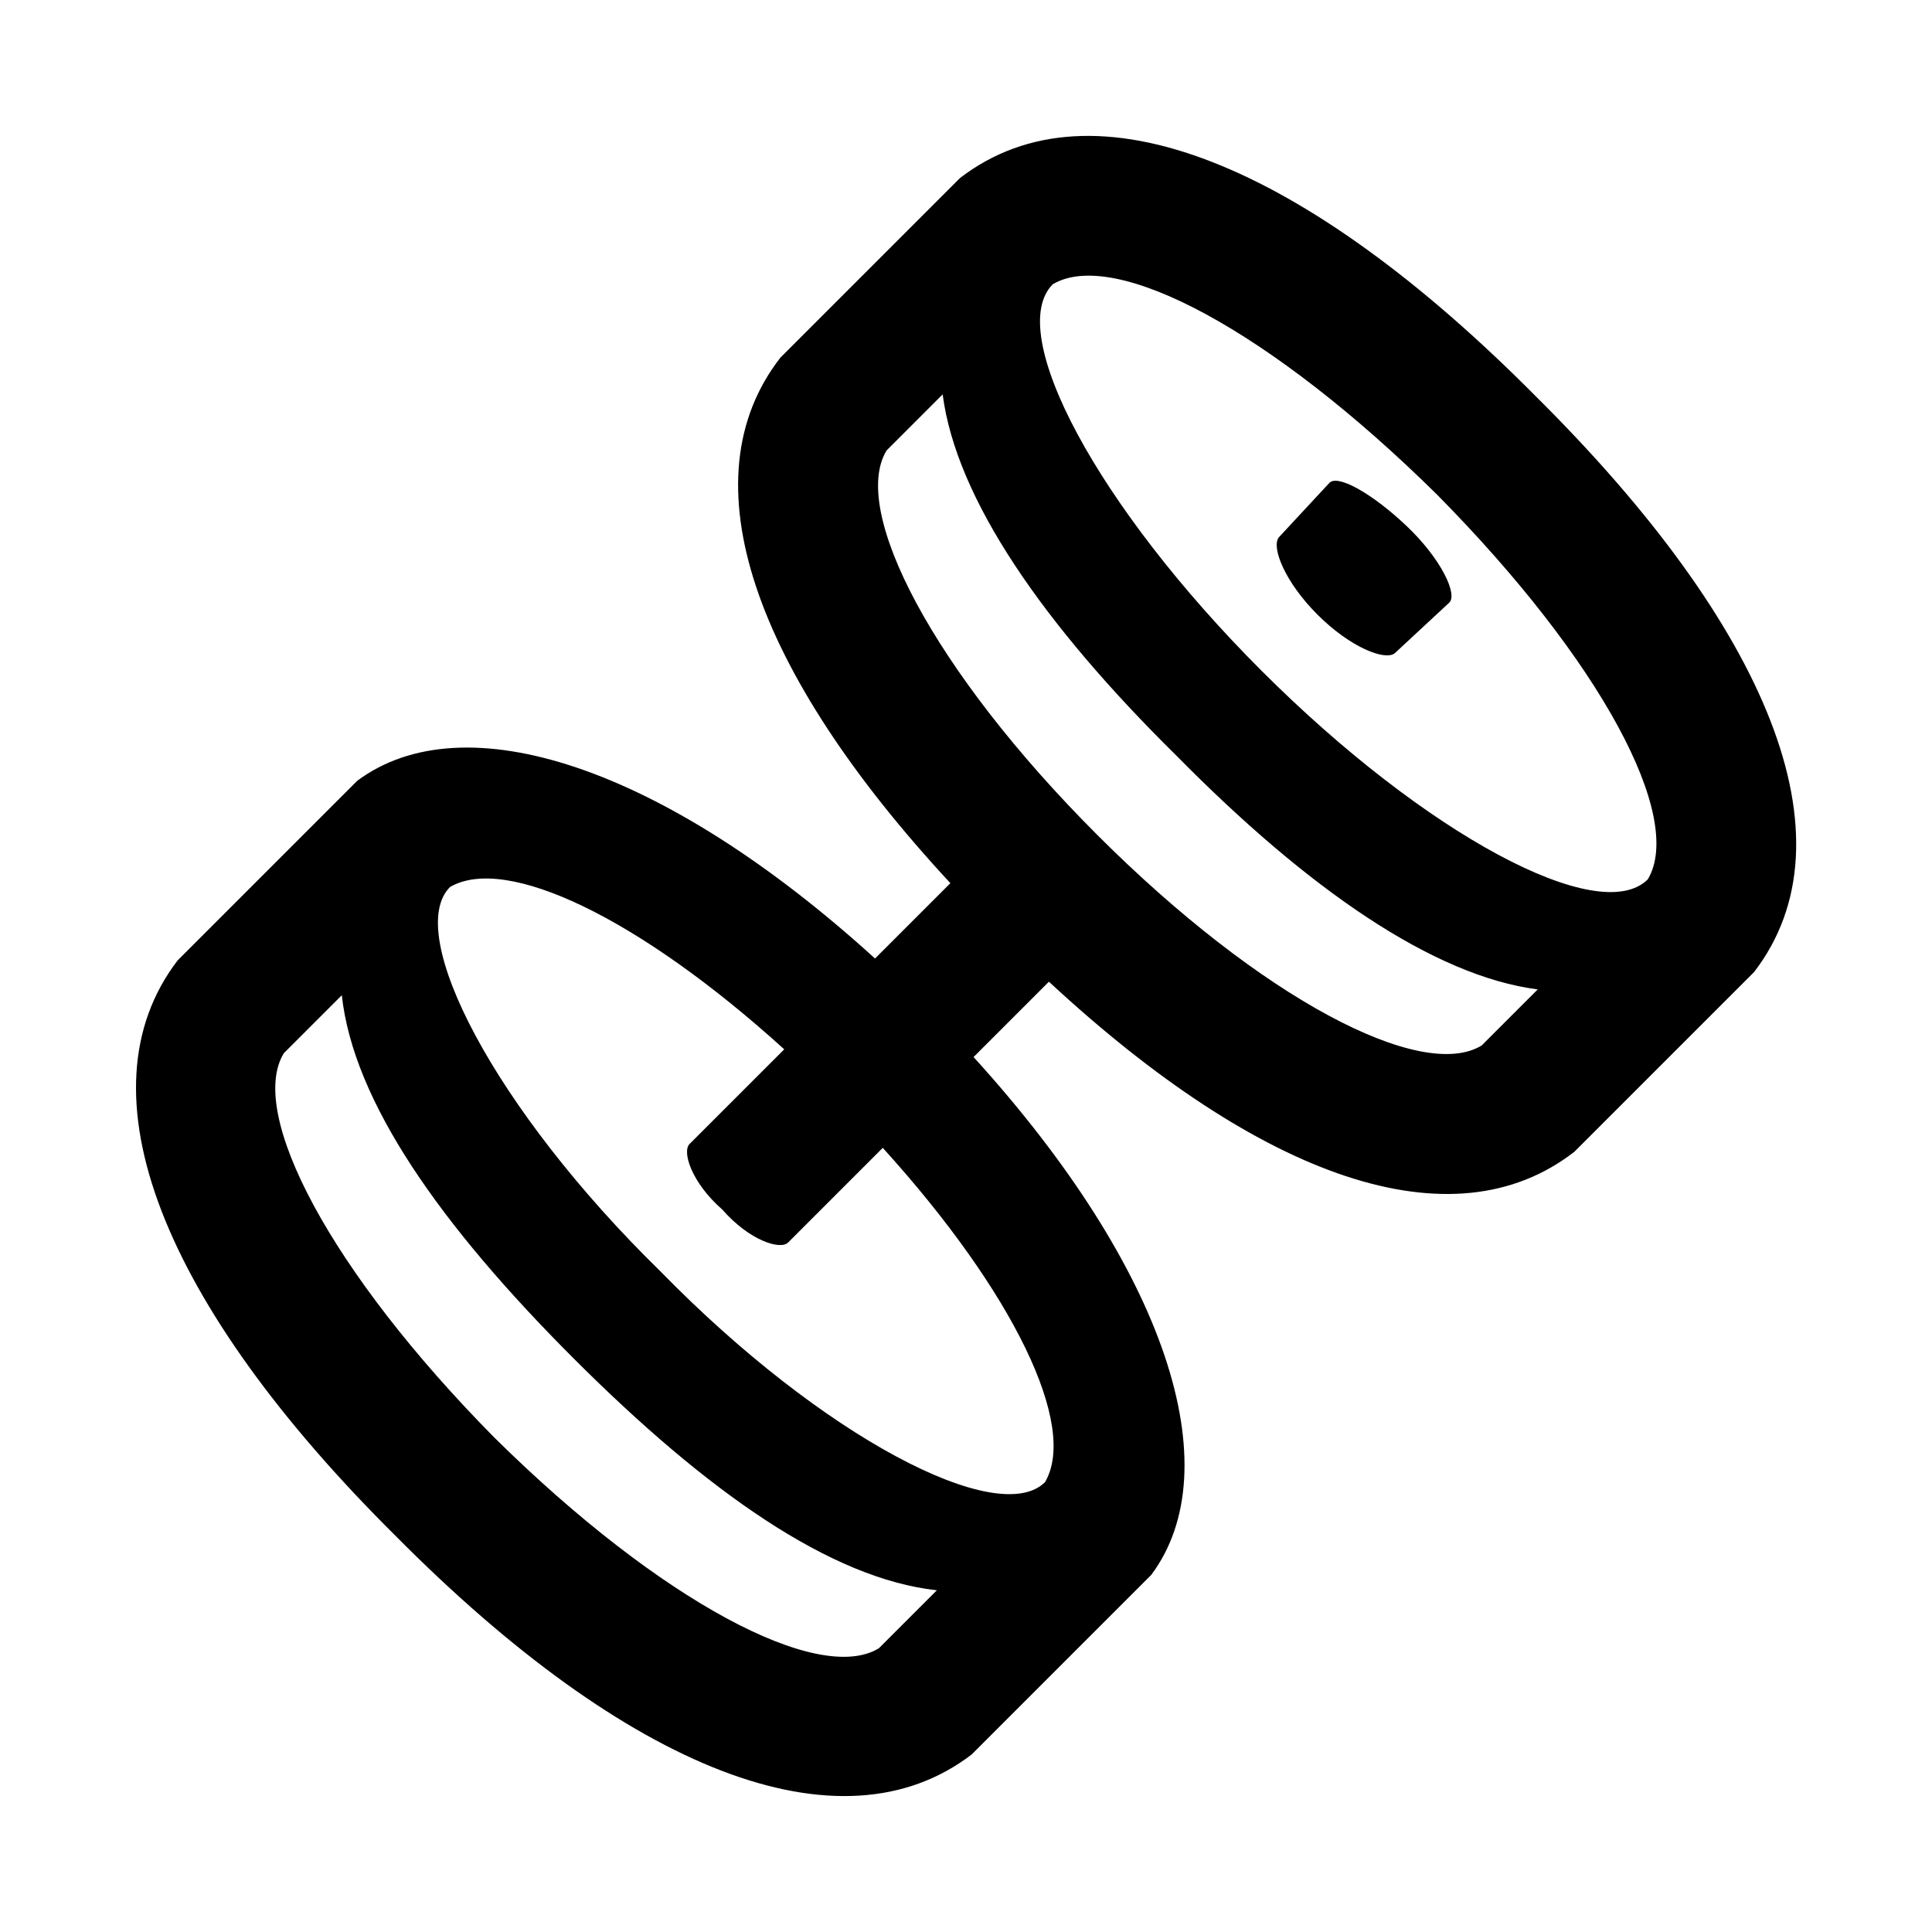 <svg width="24" height="24" viewBox="0 0 24 24" fill="none" xmlns="http://www.w3.org/2000/svg">
<path d="M12.07 21.795L14.302 19.563C15.286 18.243 14.494 15.771 12.094 13.131L13.03 12.195C15.67 14.643 18.046 15.483 19.558 14.307L21.79 12.075C23.062 10.419 21.958 7.779 19.078 4.923C16.222 2.043 13.582 0.939 11.926 2.211L9.694 4.443C8.518 5.955 9.358 8.331 11.806 10.971L10.87 11.907C8.23 9.507 5.758 8.715 4.438 9.699L2.206 11.931C0.958 13.563 2.014 16.203 4.918 19.083C7.798 21.987 10.438 23.043 12.07 21.795ZM3.526 13.083L4.246 12.363C4.39 13.683 5.47 15.219 7.126 16.875C8.782 18.531 10.318 19.611 11.638 19.755L10.918 20.475C10.174 20.931 8.206 19.899 6.142 17.859C4.102 15.795 3.07 13.827 3.526 13.083ZM5.59 11.019C6.286 10.611 7.942 11.403 9.742 13.035L8.566 14.211C8.47 14.307 8.59 14.691 8.974 15.027C9.31 15.411 9.694 15.531 9.79 15.435L10.966 14.259C12.598 16.059 13.39 17.715 12.982 18.411C12.406 18.987 10.222 17.859 8.206 15.795C6.142 13.779 5.014 11.595 5.59 11.019ZM11.014 5.595L11.71 4.899C11.878 6.195 12.958 7.755 14.614 9.387C16.246 11.043 17.806 12.123 19.102 12.291L18.406 12.987C17.662 13.443 15.67 12.411 13.63 10.371C11.59 8.331 10.558 6.339 11.014 5.595ZM13.078 3.531C13.846 3.075 15.79 4.107 17.854 6.147C19.894 8.211 20.926 10.155 20.47 10.923C19.87 11.523 17.71 10.371 15.67 8.331C13.63 6.291 12.478 4.131 13.078 3.531ZM15.886 6.675C15.79 6.795 15.958 7.227 16.366 7.635C16.774 8.043 17.206 8.211 17.326 8.115L17.998 7.491C18.118 7.395 17.902 6.939 17.47 6.531C17.038 6.123 16.606 5.883 16.51 6.003L15.886 6.675Z" fill="black"/>
</svg>
